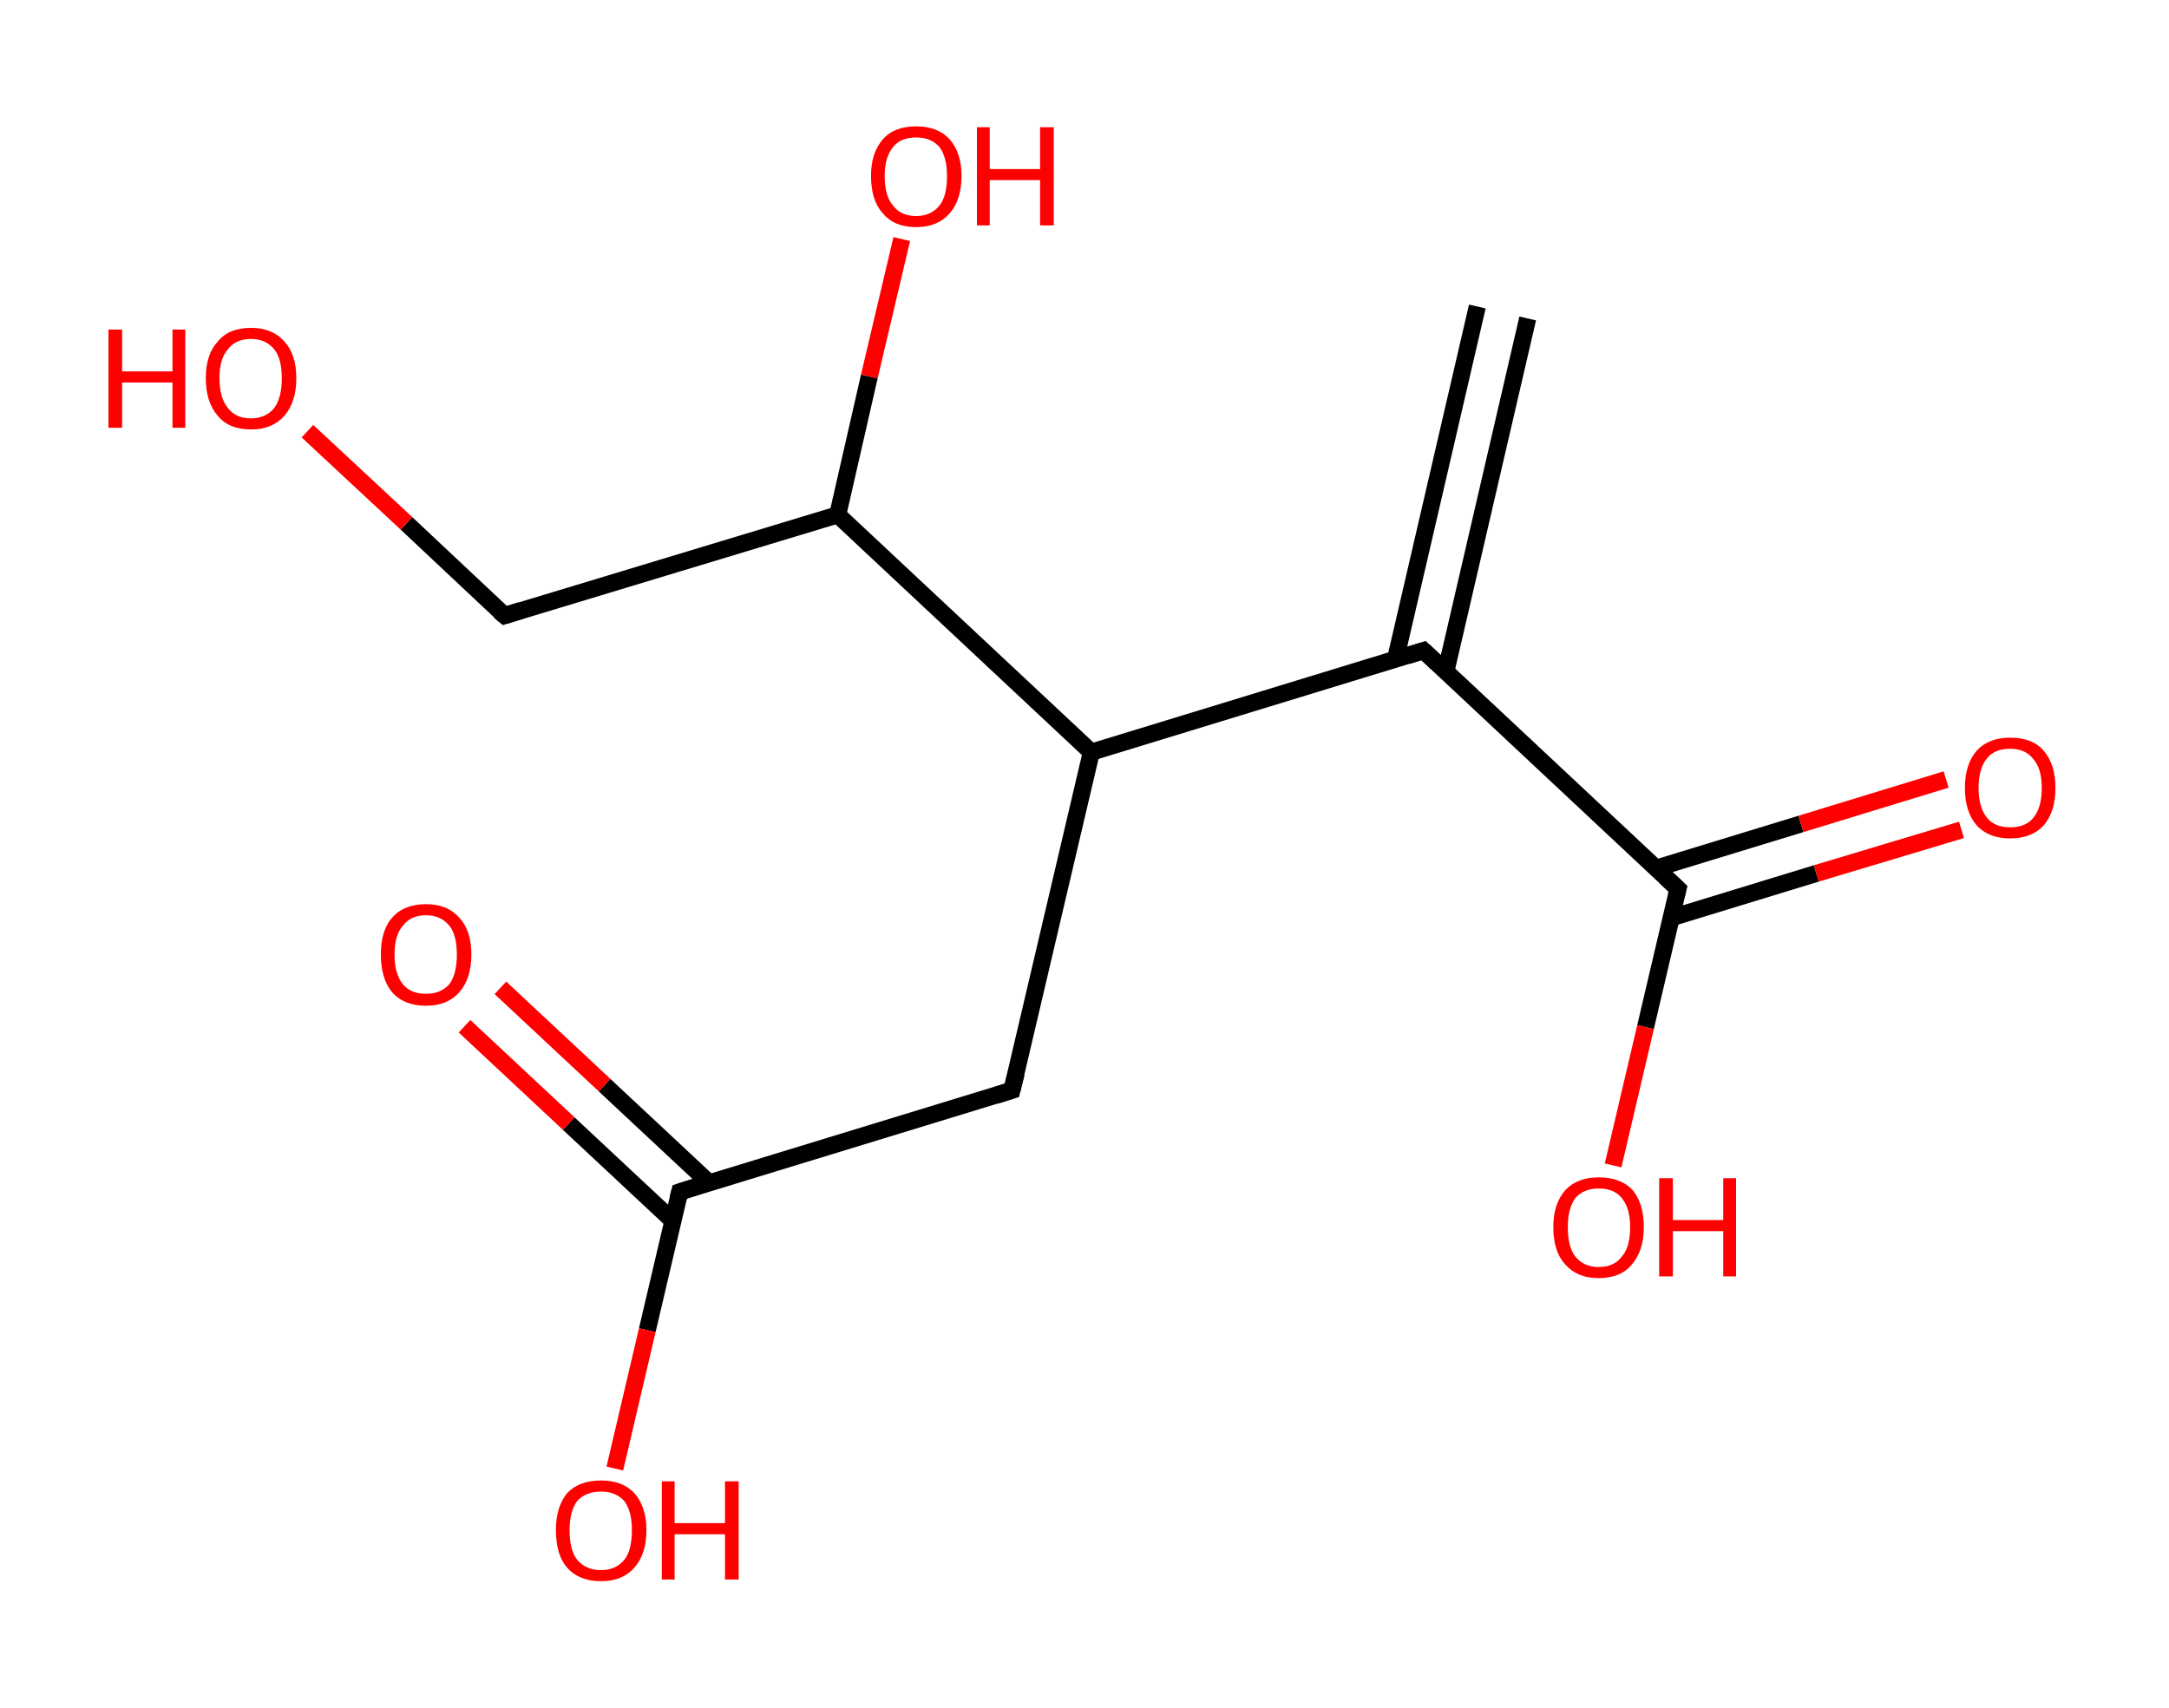 <?xml version='1.0' encoding='ASCII' standalone='yes'?>
<svg xmlns="http://www.w3.org/2000/svg" xmlns:rdkit="http://www.rdkit.org/xml" xmlns:xlink="http://www.w3.org/1999/xlink" version="1.1" baseProfile="full" xml:space="preserve" width="254px" height="200px" viewBox="0 0 254 200">
<!-- END OF HEADER -->
<rect style="opacity:1.0;fill:#FFFFFF;stroke:none" width="254.0" height="200.0" x="0.0" y="0.0"> </rect>
<path class="bond-0 atom-0 atom-1" d="M 178.9,37.3 L 169.3,78.7" style="fill:none;fill-rule:evenodd;stroke:#000000;stroke-width:2.0px;stroke-linecap:butt;stroke-linejoin:miter;stroke-opacity:1"/>
<path class="bond-0 atom-0 atom-1" d="M 173.0,35.9 L 163.4,77.3" style="fill:none;fill-rule:evenodd;stroke:#000000;stroke-width:2.0px;stroke-linecap:butt;stroke-linejoin:miter;stroke-opacity:1"/>
<path class="bond-1 atom-1 atom-2" d="M 166.7,76.2 L 196.5,104.1" style="fill:none;fill-rule:evenodd;stroke:#000000;stroke-width:2.0px;stroke-linecap:butt;stroke-linejoin:miter;stroke-opacity:1"/>
<path class="bond-2 atom-2 atom-3" d="M 195.7,107.5 L 212.7,102.3" style="fill:none;fill-rule:evenodd;stroke:#000000;stroke-width:2.0px;stroke-linecap:butt;stroke-linejoin:miter;stroke-opacity:1"/>
<path class="bond-2 atom-2 atom-3" d="M 212.7,102.3 L 229.7,97.2" style="fill:none;fill-rule:evenodd;stroke:#FF0000;stroke-width:2.0px;stroke-linecap:butt;stroke-linejoin:miter;stroke-opacity:1"/>
<path class="bond-2 atom-2 atom-3" d="M 193.9,101.7 L 210.9,96.5" style="fill:none;fill-rule:evenodd;stroke:#000000;stroke-width:2.0px;stroke-linecap:butt;stroke-linejoin:miter;stroke-opacity:1"/>
<path class="bond-2 atom-2 atom-3" d="M 210.9,96.5 L 227.9,91.3" style="fill:none;fill-rule:evenodd;stroke:#FF0000;stroke-width:2.0px;stroke-linecap:butt;stroke-linejoin:miter;stroke-opacity:1"/>
<path class="bond-3 atom-2 atom-4" d="M 196.5,104.1 L 192.7,120.3" style="fill:none;fill-rule:evenodd;stroke:#000000;stroke-width:2.0px;stroke-linecap:butt;stroke-linejoin:miter;stroke-opacity:1"/>
<path class="bond-3 atom-2 atom-4" d="M 192.7,120.3 L 188.9,136.5" style="fill:none;fill-rule:evenodd;stroke:#FF0000;stroke-width:2.0px;stroke-linecap:butt;stroke-linejoin:miter;stroke-opacity:1"/>
<path class="bond-4 atom-1 atom-5" d="M 166.7,76.2 L 127.8,88.1" style="fill:none;fill-rule:evenodd;stroke:#000000;stroke-width:2.0px;stroke-linecap:butt;stroke-linejoin:miter;stroke-opacity:1"/>
<path class="bond-5 atom-5 atom-6" d="M 127.8,88.1 L 118.5,127.7" style="fill:none;fill-rule:evenodd;stroke:#000000;stroke-width:2.0px;stroke-linecap:butt;stroke-linejoin:miter;stroke-opacity:1"/>
<path class="bond-6 atom-6 atom-7" d="M 118.5,127.7 L 79.6,139.6" style="fill:none;fill-rule:evenodd;stroke:#000000;stroke-width:2.0px;stroke-linecap:butt;stroke-linejoin:miter;stroke-opacity:1"/>
<path class="bond-7 atom-7 atom-8" d="M 83.0,138.5 L 70.8,127.1" style="fill:none;fill-rule:evenodd;stroke:#000000;stroke-width:2.0px;stroke-linecap:butt;stroke-linejoin:miter;stroke-opacity:1"/>
<path class="bond-7 atom-7 atom-8" d="M 70.8,127.1 L 58.6,115.7" style="fill:none;fill-rule:evenodd;stroke:#FF0000;stroke-width:2.0px;stroke-linecap:butt;stroke-linejoin:miter;stroke-opacity:1"/>
<path class="bond-7 atom-7 atom-8" d="M 78.8,143.0 L 66.6,131.6" style="fill:none;fill-rule:evenodd;stroke:#000000;stroke-width:2.0px;stroke-linecap:butt;stroke-linejoin:miter;stroke-opacity:1"/>
<path class="bond-7 atom-7 atom-8" d="M 66.6,131.6 L 54.4,120.2" style="fill:none;fill-rule:evenodd;stroke:#FF0000;stroke-width:2.0px;stroke-linecap:butt;stroke-linejoin:miter;stroke-opacity:1"/>
<path class="bond-8 atom-7 atom-9" d="M 79.6,139.6 L 75.8,155.8" style="fill:none;fill-rule:evenodd;stroke:#000000;stroke-width:2.0px;stroke-linecap:butt;stroke-linejoin:miter;stroke-opacity:1"/>
<path class="bond-8 atom-7 atom-9" d="M 75.8,155.8 L 72.0,172.0" style="fill:none;fill-rule:evenodd;stroke:#FF0000;stroke-width:2.0px;stroke-linecap:butt;stroke-linejoin:miter;stroke-opacity:1"/>
<path class="bond-9 atom-5 atom-10" d="M 127.8,88.1 L 98.1,60.3" style="fill:none;fill-rule:evenodd;stroke:#000000;stroke-width:2.0px;stroke-linecap:butt;stroke-linejoin:miter;stroke-opacity:1"/>
<path class="bond-10 atom-10 atom-11" d="M 98.1,60.3 L 101.8,44.1" style="fill:none;fill-rule:evenodd;stroke:#000000;stroke-width:2.0px;stroke-linecap:butt;stroke-linejoin:miter;stroke-opacity:1"/>
<path class="bond-10 atom-10 atom-11" d="M 101.8,44.1 L 105.6,28.0" style="fill:none;fill-rule:evenodd;stroke:#FF0000;stroke-width:2.0px;stroke-linecap:butt;stroke-linejoin:miter;stroke-opacity:1"/>
<path class="bond-11 atom-10 atom-12" d="M 98.1,60.3 L 59.1,72.1" style="fill:none;fill-rule:evenodd;stroke:#000000;stroke-width:2.0px;stroke-linecap:butt;stroke-linejoin:miter;stroke-opacity:1"/>
<path class="bond-12 atom-12 atom-13" d="M 59.1,72.1 L 47.6,61.3" style="fill:none;fill-rule:evenodd;stroke:#000000;stroke-width:2.0px;stroke-linecap:butt;stroke-linejoin:miter;stroke-opacity:1"/>
<path class="bond-12 atom-12 atom-13" d="M 47.6,61.3 L 36.0,50.5" style="fill:none;fill-rule:evenodd;stroke:#FF0000;stroke-width:2.0px;stroke-linecap:butt;stroke-linejoin:miter;stroke-opacity:1"/>
<path d="M 168.2,77.6 L 166.7,76.2 L 164.8,76.8" style="fill:none;stroke:#000000;stroke-width:2.0px;stroke-linecap:butt;stroke-linejoin:miter;stroke-opacity:1;"/>
<path d="M 195.0,102.7 L 196.5,104.1 L 196.3,104.9" style="fill:none;stroke:#000000;stroke-width:2.0px;stroke-linecap:butt;stroke-linejoin:miter;stroke-opacity:1;"/>
<path d="M 119.0,125.7 L 118.5,127.7 L 116.6,128.3" style="fill:none;stroke:#000000;stroke-width:2.0px;stroke-linecap:butt;stroke-linejoin:miter;stroke-opacity:1;"/>
<path d="M 81.5,139.0 L 79.6,139.6 L 79.4,140.4" style="fill:none;stroke:#000000;stroke-width:2.0px;stroke-linecap:butt;stroke-linejoin:miter;stroke-opacity:1;"/>
<path d="M 61.0,71.5 L 59.1,72.1 L 58.5,71.6" style="fill:none;stroke:#000000;stroke-width:2.0px;stroke-linecap:butt;stroke-linejoin:miter;stroke-opacity:1;"/>
<path class="atom-3" d="M 230.1 92.3 Q 230.1 89.5, 231.5 87.9 Q 232.9 86.4, 235.4 86.4 Q 238.0 86.4, 239.3 87.9 Q 240.7 89.5, 240.7 92.3 Q 240.7 95.1, 239.3 96.7 Q 237.9 98.2, 235.4 98.2 Q 232.9 98.2, 231.5 96.7 Q 230.1 95.1, 230.1 92.3 M 235.4 96.9 Q 237.2 96.9, 238.1 95.8 Q 239.1 94.6, 239.1 92.3 Q 239.1 90.0, 238.1 88.9 Q 237.2 87.7, 235.4 87.7 Q 233.6 87.7, 232.7 88.8 Q 231.7 90.0, 231.7 92.3 Q 231.7 94.6, 232.7 95.8 Q 233.6 96.9, 235.4 96.9 " fill="#FF0000"/>
<path class="atom-4" d="M 181.9 143.7 Q 181.9 141.0, 183.3 139.4 Q 184.7 137.9, 187.2 137.9 Q 189.8 137.9, 191.2 139.4 Q 192.5 141.0, 192.5 143.7 Q 192.5 146.5, 191.1 148.1 Q 189.8 149.7, 187.2 149.7 Q 184.7 149.7, 183.3 148.1 Q 181.9 146.6, 181.9 143.7 M 187.2 148.4 Q 189.0 148.4, 189.9 147.2 Q 190.9 146.1, 190.9 143.7 Q 190.9 141.5, 189.9 140.3 Q 189.0 139.2, 187.2 139.2 Q 185.5 139.2, 184.5 140.3 Q 183.6 141.5, 183.6 143.7 Q 183.6 146.1, 184.5 147.2 Q 185.5 148.4, 187.2 148.4 " fill="#FF0000"/>
<path class="atom-4" d="M 194.3 138.0 L 195.9 138.0 L 195.9 142.9 L 201.8 142.9 L 201.8 138.0 L 203.3 138.0 L 203.3 149.5 L 201.8 149.5 L 201.8 144.2 L 195.9 144.2 L 195.9 149.5 L 194.3 149.5 L 194.3 138.0 " fill="#FF0000"/>
<path class="atom-8" d="M 44.6 111.8 Q 44.6 109.0, 45.9 107.5 Q 47.3 105.9, 49.9 105.9 Q 52.4 105.9, 53.8 107.5 Q 55.2 109.0, 55.2 111.8 Q 55.2 114.6, 53.8 116.2 Q 52.4 117.8, 49.9 117.8 Q 47.3 117.8, 45.9 116.2 Q 44.6 114.6, 44.6 111.8 M 49.9 116.4 Q 51.6 116.4, 52.6 115.3 Q 53.5 114.1, 53.5 111.8 Q 53.5 109.5, 52.6 108.4 Q 51.6 107.2, 49.9 107.2 Q 48.1 107.2, 47.2 108.4 Q 46.2 109.5, 46.2 111.8 Q 46.2 114.1, 47.2 115.3 Q 48.1 116.4, 49.9 116.4 " fill="#FF0000"/>
<path class="atom-9" d="M 65.1 179.2 Q 65.1 176.5, 66.4 174.9 Q 67.8 173.4, 70.4 173.4 Q 72.9 173.4, 74.3 174.9 Q 75.7 176.5, 75.7 179.2 Q 75.7 182.0, 74.3 183.6 Q 72.9 185.2, 70.4 185.2 Q 67.8 185.2, 66.4 183.6 Q 65.1 182.1, 65.1 179.2 M 70.4 183.9 Q 72.1 183.9, 73.1 182.7 Q 74.0 181.6, 74.0 179.2 Q 74.0 177.0, 73.1 175.8 Q 72.1 174.7, 70.4 174.7 Q 68.6 174.7, 67.6 175.8 Q 66.7 177.0, 66.7 179.2 Q 66.7 181.6, 67.6 182.7 Q 68.6 183.9, 70.4 183.9 " fill="#FF0000"/>
<path class="atom-9" d="M 77.5 173.5 L 79.0 173.5 L 79.0 178.4 L 84.9 178.4 L 84.9 173.5 L 86.5 173.5 L 86.5 185.0 L 84.9 185.0 L 84.9 179.7 L 79.0 179.7 L 79.0 185.0 L 77.5 185.0 L 77.5 173.5 " fill="#FF0000"/>
<path class="atom-11" d="M 102.0 20.6 Q 102.0 17.9, 103.4 16.3 Q 104.7 14.8, 107.3 14.8 Q 109.8 14.8, 111.2 16.3 Q 112.6 17.9, 112.6 20.6 Q 112.6 23.4, 111.2 25.0 Q 109.8 26.6, 107.3 26.6 Q 104.7 26.6, 103.4 25.0 Q 102.0 23.5, 102.0 20.6 M 107.3 25.3 Q 109.0 25.3, 110.0 24.1 Q 110.9 23.0, 110.9 20.6 Q 110.9 18.4, 110.0 17.2 Q 109.0 16.1, 107.3 16.1 Q 105.5 16.1, 104.6 17.2 Q 103.6 18.4, 103.6 20.6 Q 103.6 23.0, 104.6 24.1 Q 105.5 25.3, 107.3 25.3 " fill="#FF0000"/>
<path class="atom-11" d="M 114.4 14.9 L 115.9 14.9 L 115.9 19.8 L 121.8 19.8 L 121.8 14.9 L 123.4 14.9 L 123.4 26.4 L 121.8 26.4 L 121.8 21.1 L 115.9 21.1 L 115.9 26.4 L 114.4 26.4 L 114.4 14.9 " fill="#FF0000"/>
<path class="atom-13" d="M 12.7 38.6 L 14.3 38.6 L 14.3 43.5 L 20.2 43.5 L 20.2 38.6 L 21.7 38.6 L 21.7 50.1 L 20.2 50.1 L 20.2 44.8 L 14.3 44.8 L 14.3 50.1 L 12.7 50.1 L 12.7 38.6 " fill="#FF0000"/>
<path class="atom-13" d="M 24.1 44.3 Q 24.1 41.5, 25.5 40.0 Q 26.8 38.4, 29.4 38.4 Q 31.9 38.4, 33.3 40.0 Q 34.7 41.5, 34.7 44.3 Q 34.7 47.1, 33.3 48.7 Q 31.9 50.3, 29.4 50.3 Q 26.8 50.3, 25.5 48.7 Q 24.1 47.1, 24.1 44.3 M 29.4 49.0 Q 31.1 49.0, 32.1 47.8 Q 33.0 46.6, 33.0 44.3 Q 33.0 42.0, 32.1 40.9 Q 31.1 39.7, 29.4 39.7 Q 27.6 39.7, 26.7 40.9 Q 25.7 42.0, 25.7 44.3 Q 25.7 46.6, 26.7 47.8 Q 27.6 49.0, 29.4 49.0 " fill="#FF0000"/>
</svg>
